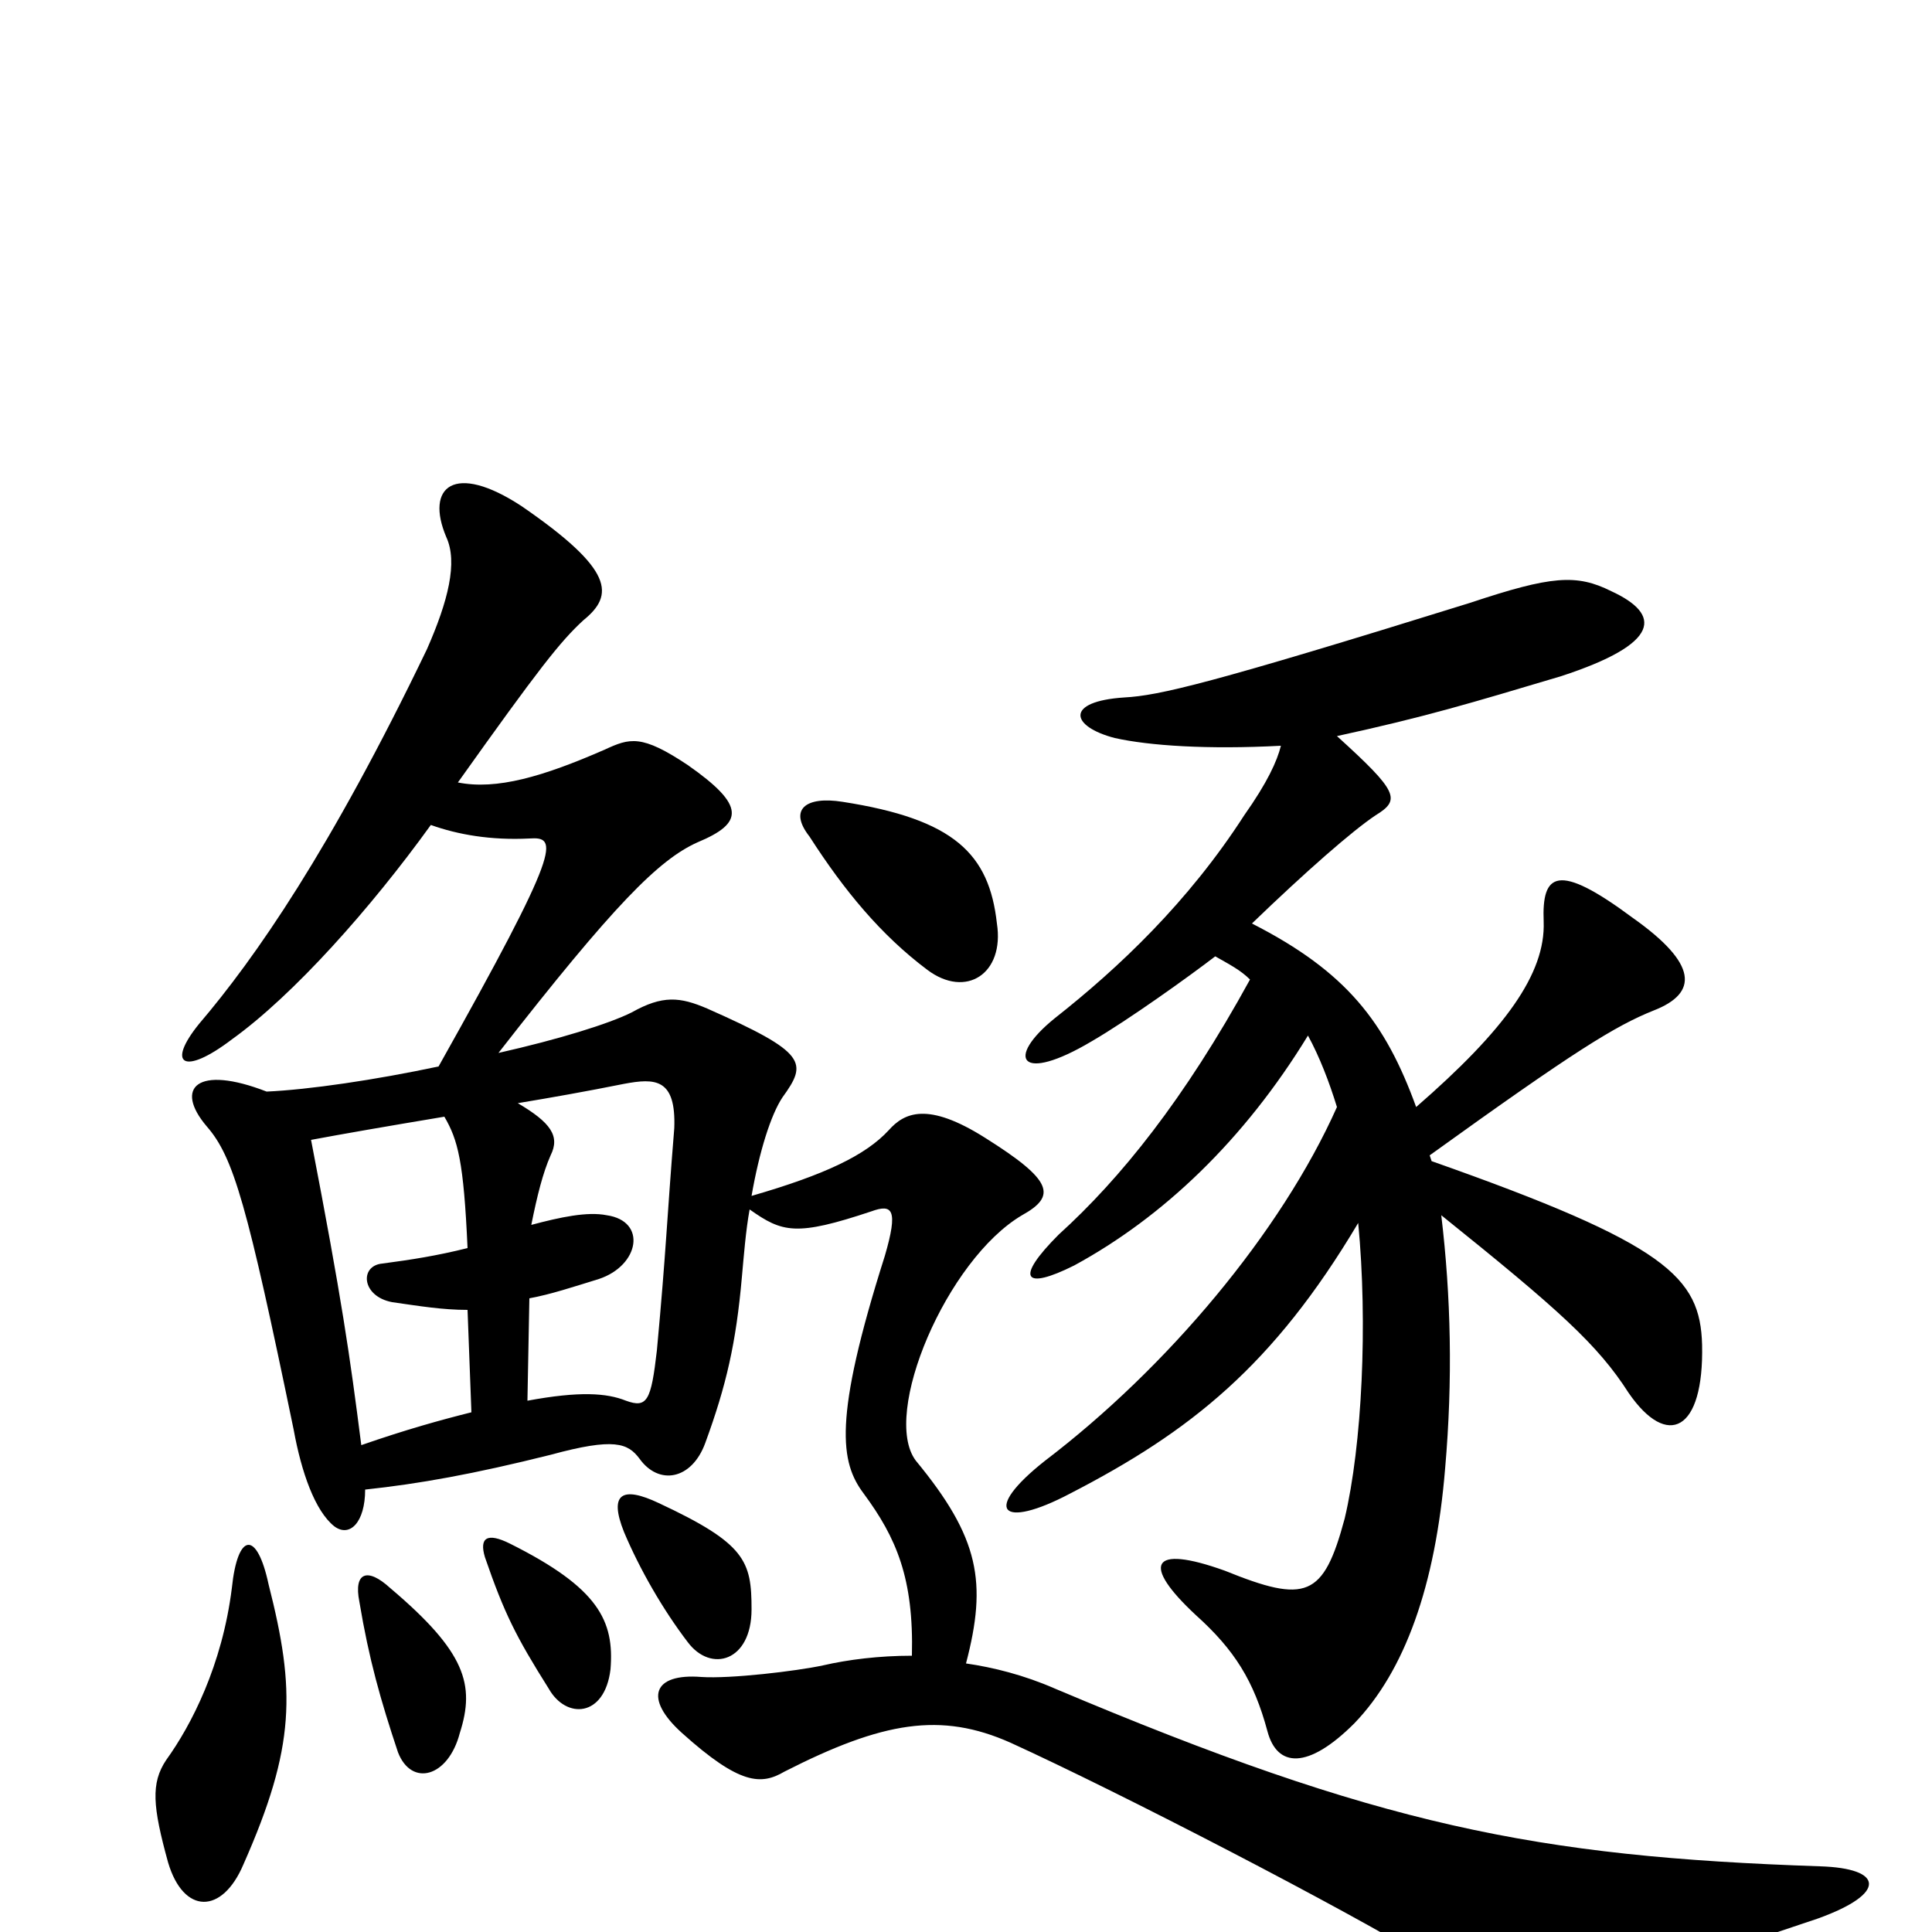 <svg xmlns="http://www.w3.org/2000/svg" viewBox="0 -1000 1000 1000">
	<path fill="#000000" d="M139 -180C133 -208 123 -207 120 -178C115 -138 99 -107 86 -89C78 -77 79 -65 87 -36C95 -9 115 -9 126 -35C153 -96 153 -125 139 -180ZM238 -103C246 -128 241 -145 202 -178C190 -189 183 -186 186 -171C191 -141 197 -120 206 -93C213 -75 232 -80 238 -103ZM316 -136C318 -161 310 -178 264 -201C252 -207 248 -204 251 -194C261 -165 267 -153 284 -126C293 -110 313 -111 316 -136ZM389 -167C389 -192 386 -201 341 -222C322 -231 315 -227 323 -207C331 -188 343 -167 356 -150C368 -134 389 -140 389 -167ZM273 -275L274 -328C285 -330 297 -334 310 -338C331 -345 335 -368 314 -371C304 -373 290 -370 275 -366C278 -381 281 -393 285 -402C290 -412 285 -419 268 -429C286 -432 303 -435 323 -439C339 -442 350 -442 349 -416C345 -367 345 -355 340 -301C337 -275 335 -271 324 -275C314 -279 300 -280 273 -275ZM161 -410C177 -413 200 -417 230 -422C237 -410 240 -399 242 -354C226 -350 213 -348 198 -346C186 -345 187 -329 203 -326C217 -324 229 -322 242 -322L244 -269C228 -265 210 -260 187 -252C181 -299 177 -327 161 -410ZM663 -614C661 -606 656 -595 644 -578C615 -533 579 -499 546 -473C520 -452 528 -439 565 -461C584 -472 616 -495 629 -505C636 -501 642 -498 647 -493C613 -431 580 -390 548 -361C525 -338 530 -332 556 -345C602 -370 644 -410 677 -464C683 -453 688 -440 692 -427C663 -362 604 -292 541 -244C508 -218 518 -208 554 -227C616 -259 659 -293 703 -367C708 -315 705 -252 696 -214C685 -173 676 -170 634 -187C595 -201 591 -190 619 -164C639 -146 649 -130 656 -104C661 -85 677 -84 701 -108C727 -135 743 -179 748 -240C752 -286 751 -329 746 -371C807 -322 827 -304 843 -279C863 -250 882 -259 881 -304C880 -339 863 -356 741 -399L740 -402C815 -456 836 -469 856 -477C879 -486 879 -501 845 -525C806 -554 798 -548 799 -523C800 -496 779 -467 733 -427C717 -471 697 -497 648 -522C676 -549 700 -570 712 -578C725 -586 724 -590 692 -619C738 -629 761 -636 808 -650C860 -667 860 -682 834 -694C816 -703 803 -702 761 -688C626 -646 600 -640 582 -639C551 -637 554 -624 577 -618C595 -614 625 -612 663 -614ZM516 -522C512 -558 494 -576 436 -585C417 -588 408 -581 419 -567C437 -539 456 -516 480 -498C500 -483 520 -496 516 -522ZM500 -139C511 -181 507 -204 474 -244C456 -268 490 -348 529 -371C547 -381 545 -389 510 -411C480 -430 468 -424 460 -415C448 -402 427 -392 389 -381C393 -404 399 -423 405 -432C418 -450 418 -455 366 -478C352 -484 343 -485 327 -476C315 -470 289 -462 258 -455C318 -532 341 -555 361 -564C385 -574 386 -583 356 -604C332 -620 326 -618 313 -612C281 -598 257 -591 237 -595C279 -654 290 -668 302 -679C318 -692 318 -705 270 -738C235 -761 220 -748 231 -722C237 -709 232 -689 221 -664C171 -560 132 -504 103 -470C86 -449 95 -443 120 -462C152 -485 192 -530 223 -573C237 -568 254 -565 274 -566C289 -567 291 -562 227 -448C194 -441 160 -436 138 -435C102 -449 90 -437 107 -417C121 -401 128 -376 152 -260C156 -238 163 -218 173 -210C181 -204 189 -212 189 -229C217 -232 245 -237 285 -247C318 -256 325 -253 331 -245C341 -231 358 -234 365 -253C376 -283 381 -305 384 -339C385 -350 386 -363 388 -374C405 -362 412 -360 451 -373C462 -377 465 -374 458 -350C431 -265 435 -243 447 -227C464 -204 473 -183 472 -143C455 -143 439 -141 426 -138C412 -135 378 -131 363 -132C338 -134 333 -121 353 -103C383 -76 394 -76 406 -83C457 -109 487 -114 523 -98C580 -72 696 -12 742 16C768 32 780 35 814 29C849 23 879 14 941 -7C977 -20 975 -33 942 -34C795 -39 714 -55 546 -126C530 -133 514 -137 500 -139Z"/>
</svg>